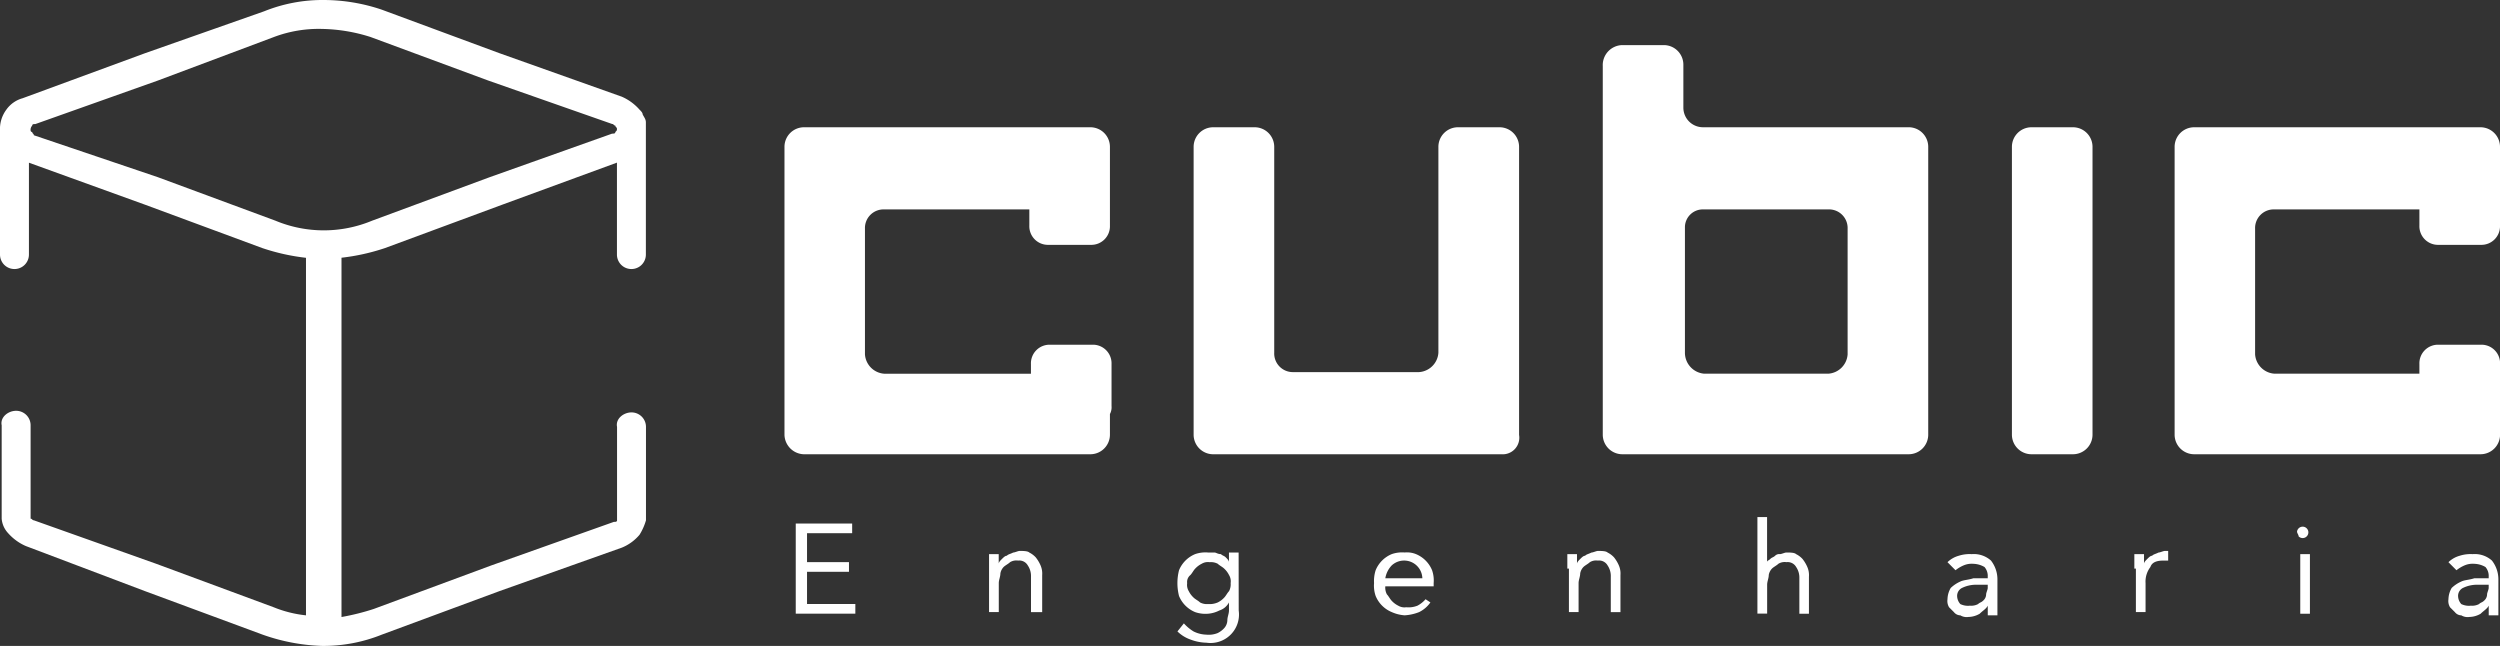 <svg xmlns="http://www.w3.org/2000/svg" viewBox="0 0 172.835 44.656">
  <rect x="0" y="0" width="172.835" height="44.656" fill="#333333" stroke="none"/>
  <defs>
    <style>
      .cls-1, .cls-2 {
        fill: #fff;
      }

      .cls-2 {
        fill-rule: evenodd;
      }
    </style>
  </defs>
  <g id="logo" transform="translate(4 -2)">
    <path id="Path_1" data-name="Path 1" class="cls-1" d="M2.116,9.02h0a.409.409,0,0,1,.111-.334c0-.111.111-.111.223-.111h0l8.464-3.007h0l8.018-3.007h0A8.783,8.783,0,0,1,22.273,2a11.664,11.664,0,0,1,3.341.557h0l8.129,3.007h0l8.575,3.007h0c.111,0,.111.111.223.111,0,.111.111.111.111.223h0c0,.111,0,.111-.111.223,0,.111-.111.111-.223.111L33.854,12.25h0l-8.129,3.007a8.686,8.686,0,0,1-6.682,0L10.914,12.25h0l-8.575-2.9c0-.111-.111-.111-.111-.223a.109.109,0,0,1-.111-.111M0,9.02V17.6H0a1,1,0,1,0,2,0H2V11.248l8.018,2.9h0l8.129,3.007a14.584,14.584,0,0,0,3.007.668V42.541a8.169,8.169,0,0,1-2.227-.557L10.8,38.977h0L2.339,35.97c-.111,0-.111-.111-.223-.111V29.4h0a1,1,0,0,0-1-1c-.557,0-1.114.445-1,1h0v6.459h0a1.658,1.658,0,0,0,.445,1,3.49,3.49,0,0,0,1.225.891l8.241,3.118h0l8.129,3.007a13.472,13.472,0,0,0,4.12.78,10.813,10.813,0,0,0,4.12-.78l8.129-3.007h0l8.464-3.007a3.158,3.158,0,0,0,1.225-.891,3.956,3.956,0,0,0,.445-1h0V29.511h0a1,1,0,0,0-1-1c-.557,0-1.114.445-1,1h0V35.97c0,.111-.111.111-.223.111l-8.464,3.007h0L25.836,42.1a16.28,16.28,0,0,1-2.227.557V17.818h0a14.584,14.584,0,0,0,3.007-.668l8.129-3.007h0l7.907-2.9V17.6h0a1,1,0,0,0,2,0h0V8.464c0-.223-.111-.334-.223-.557,0-.111-.111-.223-.223-.334a3.49,3.49,0,0,0-1.225-.891h0L34.522,3.675h0L26.393.668h0A12.612,12.612,0,0,0,22.384,0a10.813,10.813,0,0,0-4.12.78h0l-8.241,2.9h0L1.559,6.793h0a2.042,2.042,0,0,0-1.114.78A2.238,2.238,0,0,0,0,9.02Z" transform="translate(-4 2)"/>
    <path id="Path_2" data-name="Path 2" class="cls-1" d="M45.4,34.5h3.9v.668H46.18v2h2.9v.668h-2.9v2.227H49.52v.668H45.4Z" transform="translate(5.613 3.693)"/>
    <path id="Path_3" data-name="Path 3" class="cls-1" d="M57.4,37.425v-1h.668v.668h0c0-.111.111-.223.223-.334s.223-.223.334-.223c.111-.111.223-.111.445-.223.111,0,.334-.111.445-.111.223,0,.557,0,.668.111a1.537,1.537,0,0,1,.445.334,2.434,2.434,0,0,1,.334.557,1.412,1.412,0,0,1,.111.668v2.561H60.3v-2.45a1.3,1.3,0,0,0-.223-.78.673.673,0,0,0-.668-.334.835.835,0,0,0-.557.111c-.111.111-.334.223-.445.334a.844.844,0,0,0-.223.445c0,.223-.111.445-.111.668v2H57.4Z" transform="translate(6.977 3.886)"/>
    <path id="Path_4" data-name="Path 4" class="cls-1" d="M69.768,38.416a.835.835,0,0,0,.111.557,1.537,1.537,0,0,0,.334.445c.111.111.334.223.445.334a1,1,0,0,0,.557.111,1.412,1.412,0,0,0,.668-.111,1.537,1.537,0,0,0,.445-.334c.111-.111.223-.334.334-.445a1,1,0,0,0,.111-.557.834.834,0,0,0-.111-.557,1.537,1.537,0,0,0-.334-.445c-.111-.111-.334-.223-.445-.334a1,1,0,0,0-.557-.111.835.835,0,0,0-.557.111,1.537,1.537,0,0,0-.445.334c-.111.111-.223.334-.334.445a.613.613,0,0,0-.223.557m3.564,1.893A1.969,1.969,0,0,1,71.1,42.536a3.3,3.3,0,0,1-1.114-.223,2.425,2.425,0,0,1-.891-.557l.445-.557a2.952,2.952,0,0,0,.668.557,2.1,2.1,0,0,0,.891.223,1.651,1.651,0,0,0,.78-.111,1.537,1.537,0,0,0,.445-.334.851.851,0,0,0,.223-.557c0-.223.111-.445.111-.668v-.557h0a1.141,1.141,0,0,1-.668.557,2.065,2.065,0,0,1-.78.223,2.171,2.171,0,0,1-.891-.111,2.047,2.047,0,0,1-1.114-1.114,3.619,3.619,0,0,1,0-1.782,2.047,2.047,0,0,1,1.114-1.114,2.171,2.171,0,0,1,.891-.111h.445c.111,0,.223.111.445.111.111.111.223.111.334.223s.223.223.223.334h0V36.3h.668Z" transform="translate(8.306 3.897)"/>
    <path id="Path_5" data-name="Path 5" class="cls-1" d="M84.641,38.082a1.261,1.261,0,0,0-2.116-.891,1.677,1.677,0,0,0-.445.891Zm.557,1.67a2.087,2.087,0,0,1-.78.668,3.252,3.252,0,0,1-1,.223,2.621,2.621,0,0,1-.891-.223,2.047,2.047,0,0,1-1.114-1.114,2.171,2.171,0,0,1-.111-.891,2.452,2.452,0,0,1,.111-.891,2.047,2.047,0,0,1,1.114-1.114,2.171,2.171,0,0,1,.891-.111,1.651,1.651,0,0,1,.78.111,2.047,2.047,0,0,1,1.114,1.114,2.171,2.171,0,0,1,.111.891v.223H82.08a1,1,0,0,0,.111.557c.111.111.223.334.334.445a1.537,1.537,0,0,0,.445.334.835.835,0,0,0,.557.111,1.651,1.651,0,0,0,.78-.111,1.955,1.955,0,0,0,.557-.445Z" transform="translate(9.692 3.897)"/>
    <path id="Path_6" data-name="Path 6" class="cls-1" d="M93.3,37.425v-1h.668v.668h0c0-.111.111-.223.223-.334s.223-.223.334-.223c.111-.111.223-.111.445-.223.111,0,.334-.111.445-.111.223,0,.557,0,.668.111a1.537,1.537,0,0,1,.445.334,2.435,2.435,0,0,1,.334.557,1.412,1.412,0,0,1,.111.668v2.561h-.668v-2.45a1.3,1.3,0,0,0-.223-.78.673.673,0,0,0-.668-.334.835.835,0,0,0-.557.111c-.111.111-.334.223-.445.334a.844.844,0,0,0-.223.445c0,.223-.111.445-.111.668v2h-.668V37.425Z" transform="translate(11.056 3.886)"/>
    <path id="Path_7" data-name="Path 7" class="cls-1" d="M105.1,34.1h.668v3.118h0c0-.111.111-.111.223-.223s.223-.111.334-.223a.409.409,0,0,1,.334-.111c.111,0,.334-.111.445-.111.223,0,.557,0,.668.111a1.537,1.537,0,0,1,.445.334,2.435,2.435,0,0,1,.334.557,1.413,1.413,0,0,1,.111.668v2.561H108v-2.45a1.3,1.3,0,0,0-.223-.78.673.673,0,0,0-.668-.334.835.835,0,0,0-.557.111c-.111.111-.334.223-.445.334a.844.844,0,0,0-.223.445c0,.223-.111.445-.111.668v2H105.1V34.1Z" transform="translate(12.397 3.647)"/>
    <path id="Path_8" data-name="Path 8" class="cls-1" d="M118.9,38.516a2.224,2.224,0,0,0-1,.223.612.612,0,0,0-.334.557.851.851,0,0,0,.223.557,1.206,1.206,0,0,0,.668.111,1,1,0,0,0,.557-.111c.111-.111.223-.111.334-.223a.579.579,0,0,0,.223-.445c0-.111.111-.334.111-.445v-.223h-.78Zm-2-1.559a1.8,1.8,0,0,1,.78-.445,2.452,2.452,0,0,1,.891-.111,1.775,1.775,0,0,1,1.336.445,2.112,2.112,0,0,1,.445,1.336v2.45h-.668v-.668h0c-.111.223-.334.334-.557.557a1.61,1.61,0,0,1-.78.223.835.835,0,0,1-.557-.111.579.579,0,0,1-.445-.223l-.334-.334a.834.834,0,0,1-.111-.557,1.609,1.609,0,0,1,.223-.78,2.33,2.33,0,0,1,.668-.445c.223-.111.557-.111.891-.223h1v-.111a.941.941,0,0,0-.223-.668,1.61,1.61,0,0,0-.78-.223,1.412,1.412,0,0,0-.668.111,2.434,2.434,0,0,0-.557.334Z" transform="translate(13.738 3.909)"/>
    <path id="Path_9" data-name="Path 9" class="cls-1" d="M128.5,37.425v-1h.668v.668h0c0-.111.111-.223.223-.334s.223-.223.334-.223c.111-.111.223-.111.445-.223.111,0,.334-.111.445-.111h.223v.668H130.5c-.445,0-.78.111-.891.445a1.663,1.663,0,0,0-.334,1.114v2h-.668V37.425Z" transform="translate(15.056 3.886)"/>
    <path id="Path_10" data-name="Path 10" class="cls-1" d="M138.6,35.045a.394.394,0,1,1,.111.334c0-.111-.111-.223-.111-.334m.223,1.559h.668v4.12h-.668Z" transform="translate(16.203 3.704)"/>
    <path id="Path_11" data-name="Path 11" class="cls-1" d="M150,38.516a2.224,2.224,0,0,0-1,.223.612.612,0,0,0-.334.557.851.851,0,0,0,.223.557,1.206,1.206,0,0,0,.668.111,1,1,0,0,0,.557-.111c.111-.111.223-.111.334-.223a.579.579,0,0,0,.223-.445c0-.111.111-.334.111-.445v-.223H150Zm-2-1.559a1.8,1.8,0,0,1,.78-.445,2.452,2.452,0,0,1,.891-.111,1.775,1.775,0,0,1,1.336.445,2.112,2.112,0,0,1,.445,1.336v2.45h-.668v-.668h0c-.111.223-.334.334-.557.557a1.61,1.61,0,0,1-.78.223.835.835,0,0,1-.557-.111.579.579,0,0,1-.445-.223l-.334-.334a.834.834,0,0,1-.111-.557,1.61,1.61,0,0,1,.223-.78,2.33,2.33,0,0,1,.668-.445c.223-.111.557-.111.891-.223h1v-.111a.941.941,0,0,0-.223-.668,1.61,1.61,0,0,0-.78-.223,1.413,1.413,0,0,0-.668.111,2.435,2.435,0,0,0-.557.334Z" transform="translate(17.271 3.909)"/>
    <path id="Path_12" data-name="Path 12" class="cls-2" d="M91.37,32.507H71.436A1.354,1.354,0,0,1,70.1,31.17V11.236A1.354,1.354,0,0,1,71.436,9.9h2.9a1.354,1.354,0,0,1,1.336,1.336V25.491h0A1.287,1.287,0,0,0,77,26.827h8.686a1.437,1.437,0,0,0,1.336-1.336h0V11.236A1.354,1.354,0,0,1,88.363,9.9h2.9A1.354,1.354,0,0,1,92.6,11.236V31.17a1.147,1.147,0,0,1-1.225,1.336" transform="translate(8.42 0.898)"/>
    <path id="Path_13" data-name="Path 13" class="cls-2" d="M101.18,26.07h0V17.384a1.236,1.236,0,0,1,1.225-1.225h8.686a1.287,1.287,0,0,1,1.336,1.336v8.686a1.437,1.437,0,0,1-1.336,1.336h-8.575a1.453,1.453,0,0,1-1.336-1.448ZM96.836,4.8h2.9a1.354,1.354,0,0,1,1.336,1.336V9.143h0a1.354,1.354,0,0,0,1.336,1.336h14.254A1.354,1.354,0,0,1,118,11.816V31.75a1.354,1.354,0,0,1-1.336,1.336H96.836A1.354,1.354,0,0,1,95.5,31.75V6.248A1.381,1.381,0,0,1,96.836,4.8Z" transform="translate(11.306 0.318)"/>
    <path id="Path_14" data-name="Path 14" class="cls-2" d="M44.7,31.17V11.236A1.354,1.354,0,0,1,46.036,9.9H65.859A1.354,1.354,0,0,1,67.2,11.236v5.457a1.287,1.287,0,0,1-1.336,1.336h-2.9a1.287,1.287,0,0,1-1.336-1.336V15.58H51.6a1.287,1.287,0,0,0-1.336,1.336V25.6A1.437,1.437,0,0,0,51.6,26.939H61.739V26.27a1.287,1.287,0,0,1,1.336-1.336h2.9a1.287,1.287,0,0,1,1.336,1.336v2.9a1,1,0,0,1-.111.557V31.17a1.354,1.354,0,0,1-1.336,1.336H46.148A1.381,1.381,0,0,1,44.7,31.17" transform="translate(5.534 0.898)"/>
    <path id="Path_15" data-name="Path 15" class="cls-2" d="M122.236,9.9h2.9a1.354,1.354,0,0,1,1.336,1.336V31.17a1.354,1.354,0,0,1-1.336,1.336h-2.9A1.354,1.354,0,0,1,120.9,31.17V11.236A1.354,1.354,0,0,1,122.236,9.9" transform="translate(14.192 0.898)"/>
    <path id="Path_16" data-name="Path 16" class="cls-2" d="M131,31.17V11.236A1.354,1.354,0,0,1,132.336,9.9h19.823a1.354,1.354,0,0,1,1.336,1.336v5.457a1.287,1.287,0,0,1-1.336,1.336h-2.9a1.287,1.287,0,0,1-1.336-1.336V15.58H137.9a1.287,1.287,0,0,0-1.336,1.336V25.6a1.437,1.437,0,0,0,1.336,1.336h10.023V26.27a1.287,1.287,0,0,1,1.336-1.336h2.9A1.287,1.287,0,0,1,153.5,26.27v4.9a1.354,1.354,0,0,1-1.336,1.336H132.336A1.354,1.354,0,0,1,131,31.17" transform="translate(15.34 0.898)"/>
  </g>
</svg>
